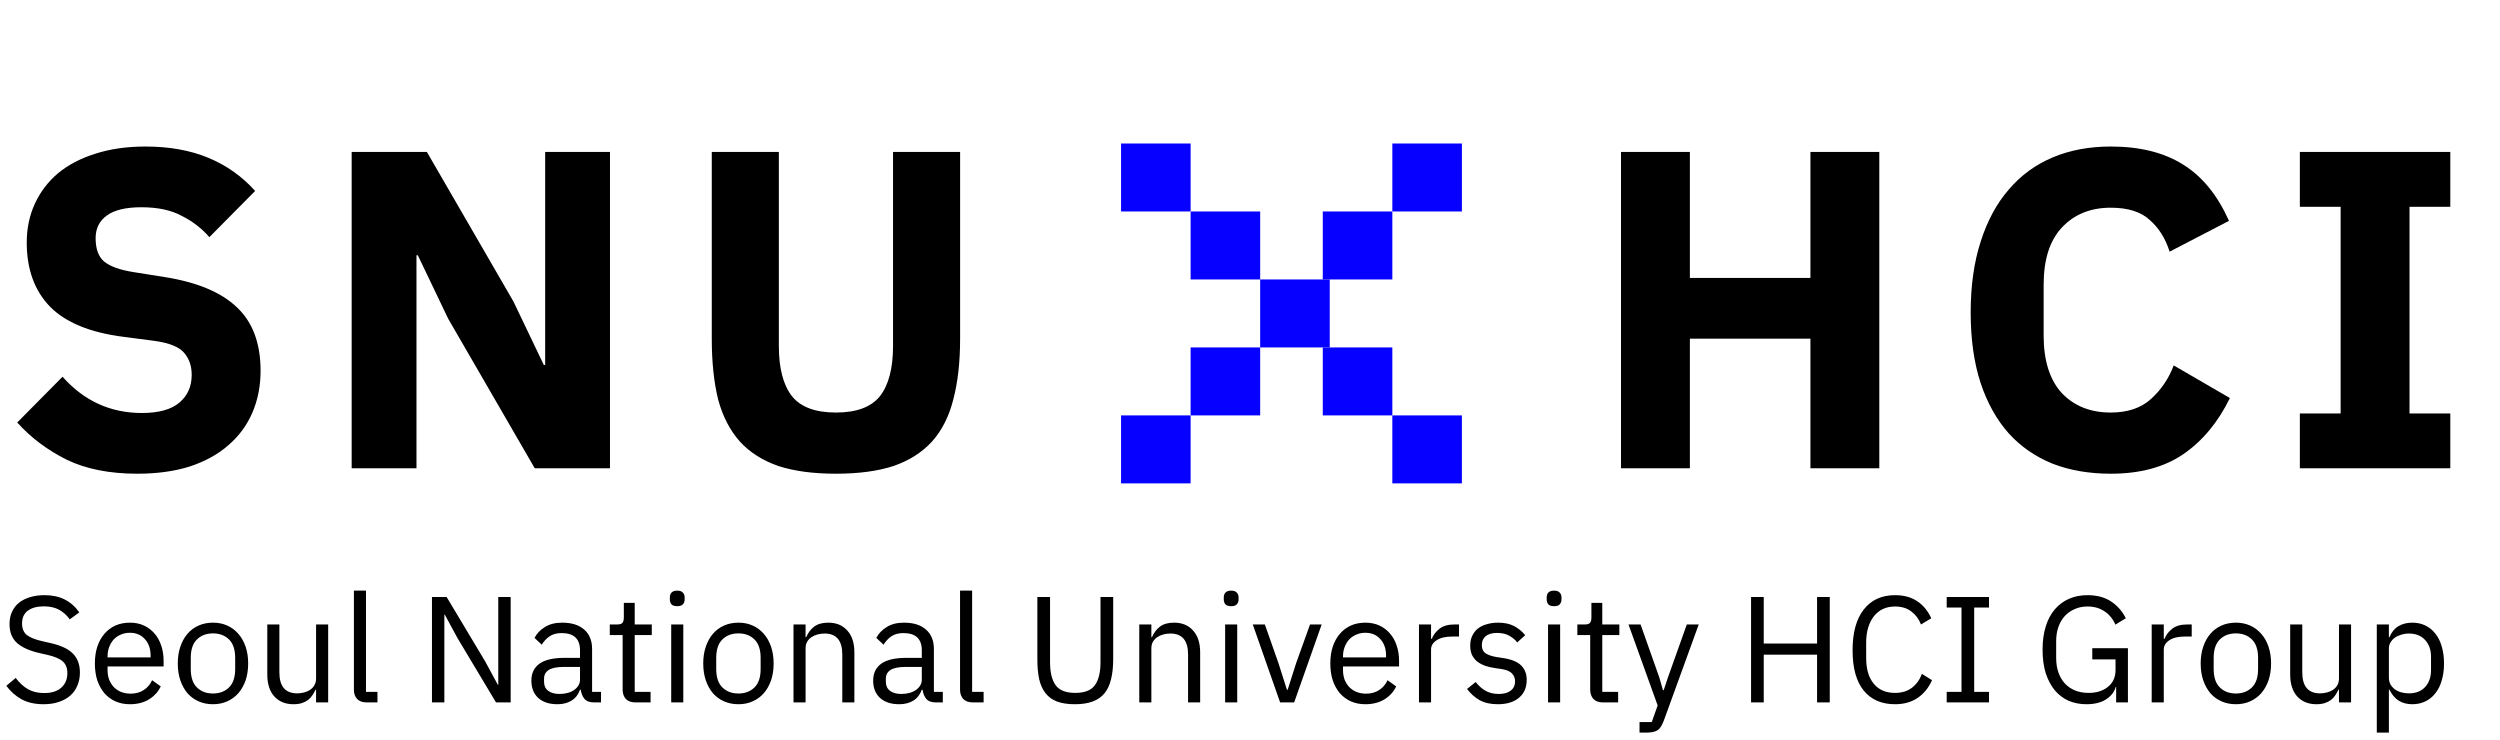 <svg width="331" height="98" viewBox="0 0 331 98" fill="none" xmlns="http://www.w3.org/2000/svg">
<path d="M18.18 62.72C14.5 62.72 11.38 62.1 8.82 60.86C6.26 59.58 4.08 57.94 2.28 55.94L8.28 49.88C11.12 53.08 14.62 54.68 18.78 54.68C21.02 54.68 22.68 54.22 23.76 53.3C24.84 52.38 25.38 51.16 25.38 49.64C25.38 48.48 25.06 47.52 24.42 46.76C23.78 45.96 22.48 45.42 20.52 45.14L16.38 44.6C11.94 44.04 8.68 42.7 6.6 40.58C4.56 38.46 3.54 35.64 3.54 32.12C3.54 30.24 3.9 28.52 4.62 26.96C5.34 25.4 6.36 24.06 7.68 22.94C9.04 21.82 10.68 20.96 12.6 20.36C14.56 19.72 16.78 19.4 19.26 19.4C22.42 19.4 25.2 19.9 27.6 20.9C30 21.9 32.06 23.36 33.78 25.28L27.72 31.4C26.72 30.24 25.5 29.3 24.06 28.58C22.66 27.82 20.88 27.44 18.72 27.44C16.68 27.44 15.16 27.8 14.16 28.52C13.16 29.24 12.66 30.24 12.66 31.52C12.66 32.96 13.04 34 13.8 34.64C14.6 35.28 15.88 35.74 17.64 36.02L21.78 36.68C26.1 37.36 29.3 38.7 31.38 40.7C33.46 42.66 34.5 45.46 34.5 49.1C34.5 51.1 34.14 52.94 33.42 54.62C32.7 56.3 31.64 57.74 30.24 58.94C28.88 60.14 27.18 61.08 25.14 61.76C23.1 62.4 20.78 62.72 18.18 62.72ZM59.341 42.2L55.321 33.8H55.141V62H46.561V20.12H56.521L67.981 39.92L72.001 48.32H72.181V20.12H80.761V62H70.801L59.341 42.2ZM103.119 20.12V45.8C103.119 48.76 103.699 50.98 104.859 52.46C106.019 53.9 107.959 54.62 110.679 54.62C113.399 54.62 115.339 53.9 116.499 52.46C117.659 50.98 118.239 48.76 118.239 45.8V20.12H127.119V44.84C127.119 47.92 126.819 50.6 126.219 52.88C125.659 55.12 124.719 56.98 123.399 58.46C122.079 59.9 120.379 60.98 118.299 61.7C116.219 62.38 113.679 62.72 110.679 62.72C107.679 62.72 105.139 62.38 103.059 61.7C100.979 60.98 99.279 59.9 97.959 58.46C96.639 56.98 95.679 55.12 95.079 52.88C94.519 50.6 94.239 47.92 94.239 44.84V20.12H103.119Z" fill="black"/>
<path d="M239.7 44.84H223.74V62H214.62V20.12H223.74V36.8H239.7V20.12H248.82V62H239.7V44.84ZM279.458 62.72C276.618 62.72 274.058 62.28 271.778 61.4C269.498 60.48 267.558 59.14 265.958 57.38C264.358 55.58 263.118 53.36 262.238 50.72C261.358 48.04 260.918 44.92 260.918 41.36C260.918 37.84 261.358 34.72 262.238 32C263.118 29.24 264.358 26.94 265.958 25.1C267.558 23.22 269.498 21.8 271.778 20.84C274.058 19.88 276.618 19.4 279.458 19.4C283.338 19.4 286.538 20.2 289.058 21.8C291.578 23.36 293.598 25.84 295.118 29.24L287.258 33.32C286.698 31.56 285.818 30.16 284.618 29.12C283.458 28.04 281.738 27.5 279.458 27.5C276.778 27.5 274.618 28.38 272.978 30.14C271.378 31.86 270.578 34.38 270.578 37.7V44.42C270.578 47.74 271.378 50.28 272.978 52.04C274.618 53.76 276.778 54.62 279.458 54.62C281.698 54.62 283.478 54.02 284.798 52.82C286.158 51.58 287.158 50.1 287.798 48.38L295.238 52.7C293.678 55.9 291.618 58.38 289.058 60.14C286.538 61.86 283.338 62.72 279.458 62.72ZM304.5 62V54.74H309.9V27.38H304.5V20.12H324.42V27.38H319.02V54.74H324.42V62H304.5Z" fill="black"/>
<rect x="148.428" y="19" width="9.21" height="9" fill="#0500FF"/>
<rect x="193.555" y="64" width="9.21" height="9" transform="rotate(-180 193.555 64)" fill="#0500FF"/>
<rect x="184.346" y="19" width="9.21" height="9" fill="#0500FF"/>
<rect x="157.637" y="64" width="9.21" height="9" transform="rotate(-180 157.637 64)" fill="#0500FF"/>
<rect x="157.637" y="28" width="9.21" height="9" fill="#0500FF"/>
<rect x="184.346" y="55" width="9.21" height="9" transform="rotate(-180 184.346 55)" fill="#0500FF"/>
<rect x="175.136" y="28" width="9.21" height="9" fill="#0500FF"/>
<rect x="166.847" y="37" width="9.21" height="9" fill="#0500FF"/>
<rect x="166.847" y="55" width="9.21" height="9" transform="rotate(-180 166.847 55)" fill="#0500FF"/>
<path d="M5.78 93.24C4.647 93.24 3.68 93.027 2.88 92.6C2.08 92.16 1.4 91.56 0.84 90.8L2.08 89.76C2.573 90.413 3.12 90.913 3.72 91.26C4.32 91.593 5.027 91.76 5.84 91.76C6.84 91.76 7.6 91.52 8.12 91.04C8.653 90.56 8.92 89.92 8.92 89.12C8.92 88.453 8.72 87.94 8.32 87.58C7.92 87.22 7.26 86.933 6.34 86.72L5.2 86.46C3.92 86.167 2.94 85.727 2.26 85.14C1.593 84.54 1.26 83.7 1.26 82.62C1.26 82.007 1.373 81.46 1.6 80.98C1.827 80.5 2.14 80.1 2.54 79.78C2.953 79.46 3.44 79.22 4 79.06C4.573 78.887 5.2 78.8 5.88 78.8C6.933 78.8 7.833 78.993 8.58 79.38C9.34 79.767 9.98 80.333 10.5 81.08L9.24 82C8.853 81.467 8.387 81.047 7.84 80.74C7.293 80.433 6.613 80.28 5.8 80.28C4.907 80.28 4.2 80.473 3.68 80.86C3.173 81.233 2.92 81.8 2.92 82.56C2.92 83.227 3.133 83.733 3.56 84.08C4 84.413 4.66 84.68 5.54 84.88L6.68 85.14C8.053 85.447 9.047 85.913 9.66 86.54C10.273 87.167 10.58 88 10.58 89.04C10.58 89.68 10.467 90.26 10.24 90.78C10.027 91.3 9.713 91.74 9.3 92.1C8.887 92.46 8.38 92.74 7.78 92.94C7.193 93.14 6.527 93.24 5.78 93.24ZM17.201 93.24C16.494 93.24 15.854 93.113 15.281 92.86C14.721 92.607 14.234 92.247 13.821 91.78C13.421 91.3 13.108 90.733 12.881 90.08C12.668 89.413 12.561 88.667 12.561 87.84C12.561 87.027 12.668 86.287 12.881 85.62C13.108 84.953 13.421 84.387 13.821 83.92C14.234 83.44 14.721 83.073 15.281 82.82C15.854 82.567 16.494 82.44 17.201 82.44C17.894 82.44 18.514 82.567 19.061 82.82C19.608 83.073 20.074 83.427 20.461 83.88C20.848 84.32 21.141 84.847 21.341 85.46C21.554 86.073 21.661 86.747 21.661 87.48V88.24H14.241V88.72C14.241 89.16 14.308 89.573 14.441 89.96C14.588 90.333 14.788 90.66 15.041 90.94C15.308 91.22 15.628 91.44 16.001 91.6C16.388 91.76 16.821 91.84 17.301 91.84C17.954 91.84 18.521 91.687 19.001 91.38C19.494 91.073 19.874 90.633 20.141 90.06L21.281 90.88C20.948 91.587 20.428 92.16 19.721 92.6C19.014 93.027 18.174 93.24 17.201 93.24ZM17.201 83.78C16.761 83.78 16.361 83.86 16.001 84.02C15.641 84.167 15.328 84.38 15.061 84.66C14.808 84.94 14.608 85.273 14.461 85.66C14.314 86.033 14.241 86.447 14.241 86.9V87.04H19.941V86.82C19.941 85.9 19.688 85.167 19.181 84.62C18.688 84.06 18.028 83.78 17.201 83.78ZM28.198 93.24C27.504 93.24 26.871 93.113 26.298 92.86C25.724 92.607 25.231 92.247 24.818 91.78C24.418 91.3 24.104 90.733 23.878 90.08C23.651 89.413 23.538 88.667 23.538 87.84C23.538 87.027 23.651 86.287 23.878 85.62C24.104 84.953 24.418 84.387 24.818 83.92C25.231 83.44 25.724 83.073 26.298 82.82C26.871 82.567 27.504 82.44 28.198 82.44C28.891 82.44 29.518 82.567 30.078 82.82C30.651 83.073 31.144 83.44 31.558 83.92C31.971 84.387 32.291 84.953 32.518 85.62C32.744 86.287 32.858 87.027 32.858 87.84C32.858 88.667 32.744 89.413 32.518 90.08C32.291 90.733 31.971 91.3 31.558 91.78C31.144 92.247 30.651 92.607 30.078 92.86C29.518 93.113 28.891 93.24 28.198 93.24ZM28.198 91.82C29.064 91.82 29.771 91.553 30.318 91.02C30.864 90.487 31.138 89.673 31.138 88.58V87.1C31.138 86.007 30.864 85.193 30.318 84.66C29.771 84.127 29.064 83.86 28.198 83.86C27.331 83.86 26.624 84.127 26.078 84.66C25.531 85.193 25.258 86.007 25.258 87.1V88.58C25.258 89.673 25.531 90.487 26.078 91.02C26.624 91.553 27.331 91.82 28.198 91.82ZM41.849 91.32H41.769C41.662 91.56 41.529 91.8 41.369 92.04C41.222 92.267 41.036 92.473 40.809 92.66C40.582 92.833 40.309 92.973 39.989 93.08C39.669 93.187 39.296 93.24 38.869 93.24C37.802 93.24 36.956 92.9 36.329 92.22C35.702 91.527 35.389 90.553 35.389 89.3V82.68H36.989V89.02C36.989 90.873 37.776 91.8 39.349 91.8C39.669 91.8 39.976 91.76 40.269 91.68C40.576 91.6 40.842 91.48 41.069 91.32C41.309 91.16 41.496 90.96 41.629 90.72C41.776 90.467 41.849 90.167 41.849 89.82V82.68H43.449V93H41.849V91.32ZM48.556 93C47.996 93 47.57 92.847 47.276 92.54C46.996 92.22 46.856 91.82 46.856 91.34V78.2H48.456V91.6H49.976V93H48.556ZM60.572 84.48L58.892 81.38H58.832V93H57.192V79.04H59.132L64.232 87.56L65.912 90.66H65.972V79.04H67.612V93H65.672L60.572 84.48ZM78.673 93C78.073 93 77.639 92.84 77.373 92.52C77.119 92.2 76.959 91.8 76.893 91.32H76.793C76.566 91.96 76.193 92.44 75.673 92.76C75.153 93.08 74.533 93.24 73.813 93.24C72.719 93.24 71.866 92.96 71.253 92.4C70.653 91.84 70.353 91.08 70.353 90.12C70.353 89.147 70.706 88.4 71.413 87.88C72.133 87.36 73.246 87.1 74.753 87.1H76.793V86.08C76.793 85.347 76.593 84.787 76.193 84.4C75.793 84.013 75.179 83.82 74.353 83.82C73.726 83.82 73.199 83.96 72.773 84.24C72.359 84.52 72.013 84.893 71.733 85.36L70.773 84.46C71.053 83.9 71.499 83.427 72.113 83.04C72.726 82.64 73.499 82.44 74.433 82.44C75.686 82.44 76.659 82.747 77.353 83.36C78.046 83.973 78.393 84.827 78.393 85.92V91.6H79.573V93H78.673ZM74.073 91.88C74.473 91.88 74.839 91.833 75.173 91.74C75.506 91.647 75.793 91.513 76.033 91.34C76.273 91.167 76.459 90.967 76.593 90.74C76.726 90.513 76.793 90.267 76.793 90V88.3H74.673C73.753 88.3 73.079 88.433 72.653 88.7C72.239 88.967 72.033 89.353 72.033 89.86V90.28C72.033 90.787 72.213 91.18 72.573 91.46C72.946 91.74 73.446 91.88 74.073 91.88ZM84.136 93C83.576 93 83.15 92.847 82.856 92.54C82.576 92.22 82.436 91.807 82.436 91.3V84.08H80.736V82.68H81.696C82.043 82.68 82.276 82.613 82.396 82.48C82.53 82.333 82.596 82.087 82.596 81.74V79.82H84.036V82.68H86.296V84.08H84.036V91.6H86.136V93H84.136ZM89.668 80.26C89.321 80.26 89.068 80.18 88.908 80.02C88.761 79.847 88.688 79.627 88.688 79.36V79.1C88.688 78.833 88.761 78.62 88.908 78.46C89.068 78.287 89.321 78.2 89.668 78.2C90.015 78.2 90.261 78.287 90.408 78.46C90.568 78.62 90.648 78.833 90.648 79.1V79.36C90.648 79.627 90.568 79.847 90.408 80.02C90.261 80.18 90.015 80.26 89.668 80.26ZM88.868 82.68H90.468V93H88.868V82.68ZM97.768 93.24C97.075 93.24 96.441 93.113 95.868 92.86C95.295 92.607 94.801 92.247 94.388 91.78C93.988 91.3 93.675 90.733 93.448 90.08C93.221 89.413 93.108 88.667 93.108 87.84C93.108 87.027 93.221 86.287 93.448 85.62C93.675 84.953 93.988 84.387 94.388 83.92C94.801 83.44 95.295 83.073 95.868 82.82C96.441 82.567 97.075 82.44 97.768 82.44C98.461 82.44 99.088 82.567 99.648 82.82C100.221 83.073 100.715 83.44 101.128 83.92C101.541 84.387 101.861 84.953 102.088 85.62C102.315 86.287 102.428 87.027 102.428 87.84C102.428 88.667 102.315 89.413 102.088 90.08C101.861 90.733 101.541 91.3 101.128 91.78C100.715 92.247 100.221 92.607 99.648 92.86C99.088 93.113 98.461 93.24 97.768 93.24ZM97.768 91.82C98.635 91.82 99.341 91.553 99.888 91.02C100.435 90.487 100.708 89.673 100.708 88.58V87.1C100.708 86.007 100.435 85.193 99.888 84.66C99.341 84.127 98.635 83.86 97.768 83.86C96.901 83.86 96.195 84.127 95.648 84.66C95.101 85.193 94.828 86.007 94.828 87.1V88.58C94.828 89.673 95.101 90.487 95.648 91.02C96.195 91.553 96.901 91.82 97.768 91.82ZM105.059 93V82.68H106.659V84.36H106.739C106.993 83.773 107.346 83.307 107.799 82.96C108.266 82.613 108.886 82.44 109.659 82.44C110.726 82.44 111.566 82.787 112.179 83.48C112.806 84.16 113.119 85.127 113.119 86.38V93H111.519V86.66C111.519 84.807 110.739 83.88 109.179 83.88C108.859 83.88 108.546 83.92 108.239 84C107.946 84.08 107.679 84.2 107.439 84.36C107.199 84.52 107.006 84.727 106.859 84.98C106.726 85.22 106.659 85.507 106.659 85.84V93H105.059ZM123.927 93C123.327 93 122.893 92.84 122.627 92.52C122.373 92.2 122.213 91.8 122.147 91.32H122.047C121.82 91.96 121.447 92.44 120.927 92.76C120.407 93.08 119.787 93.24 119.067 93.24C117.973 93.24 117.12 92.96 116.507 92.4C115.907 91.84 115.607 91.08 115.607 90.12C115.607 89.147 115.96 88.4 116.667 87.88C117.387 87.36 118.5 87.1 120.007 87.1H122.047V86.08C122.047 85.347 121.847 84.787 121.447 84.4C121.047 84.013 120.433 83.82 119.607 83.82C118.98 83.82 118.453 83.96 118.027 84.24C117.613 84.52 117.267 84.893 116.987 85.36L116.027 84.46C116.307 83.9 116.753 83.427 117.367 83.04C117.98 82.64 118.753 82.44 119.687 82.44C120.94 82.44 121.913 82.747 122.607 83.36C123.3 83.973 123.647 84.827 123.647 85.92V91.6H124.827V93H123.927ZM119.327 91.88C119.727 91.88 120.093 91.833 120.427 91.74C120.76 91.647 121.047 91.513 121.287 91.34C121.527 91.167 121.713 90.967 121.847 90.74C121.98 90.513 122.047 90.267 122.047 90V88.3H119.927C119.007 88.3 118.333 88.433 117.907 88.7C117.493 88.967 117.287 89.353 117.287 89.86V90.28C117.287 90.787 117.467 91.18 117.827 91.46C118.2 91.74 118.7 91.88 119.327 91.88ZM128.81 93C128.25 93 127.823 92.847 127.53 92.54C127.25 92.22 127.11 91.82 127.11 91.34V78.2H128.71V91.6H130.23V93H128.81ZM139.026 79.04V87.68C139.026 89.013 139.273 90.027 139.766 90.72C140.259 91.4 141.126 91.74 142.366 91.74C143.606 91.74 144.473 91.4 144.966 90.72C145.459 90.027 145.706 89.013 145.706 87.68V79.04H147.386V87.28C147.386 88.293 147.293 89.173 147.106 89.92C146.933 90.667 146.646 91.287 146.246 91.78C145.846 92.273 145.319 92.64 144.666 92.88C144.026 93.12 143.239 93.24 142.306 93.24C141.373 93.24 140.586 93.12 139.946 92.88C139.319 92.64 138.813 92.273 138.426 91.78C138.039 91.287 137.759 90.667 137.586 89.92C137.426 89.173 137.346 88.293 137.346 87.28V79.04H139.026ZM150.841 93V82.68H152.441V84.36H152.521C152.774 83.773 153.127 83.307 153.581 82.96C154.047 82.613 154.667 82.44 155.441 82.44C156.507 82.44 157.347 82.787 157.961 83.48C158.587 84.16 158.901 85.127 158.901 86.38V93H157.301V86.66C157.301 84.807 156.521 83.88 154.961 83.88C154.641 83.88 154.327 83.92 154.021 84C153.727 84.08 153.461 84.2 153.221 84.36C152.981 84.52 152.787 84.727 152.641 84.98C152.507 85.22 152.441 85.507 152.441 85.84V93H150.841ZM163.008 80.26C162.661 80.26 162.408 80.18 162.248 80.02C162.101 79.847 162.028 79.627 162.028 79.36V79.1C162.028 78.833 162.101 78.62 162.248 78.46C162.408 78.287 162.661 78.2 163.008 78.2C163.354 78.2 163.601 78.287 163.748 78.46C163.908 78.62 163.988 78.833 163.988 79.1V79.36C163.988 79.627 163.908 79.847 163.748 80.02C163.601 80.18 163.354 80.26 163.008 80.26ZM162.208 82.68H163.808V93H162.208V82.68ZM169.488 93L165.868 82.68H167.468L169.268 87.8L170.388 91.32H170.488L171.608 87.8L173.448 82.68H174.988L171.348 93H169.488ZM180.775 93.24C180.069 93.24 179.429 93.113 178.855 92.86C178.295 92.607 177.809 92.247 177.395 91.78C176.995 91.3 176.682 90.733 176.455 90.08C176.242 89.413 176.135 88.667 176.135 87.84C176.135 87.027 176.242 86.287 176.455 85.62C176.682 84.953 176.995 84.387 177.395 83.92C177.809 83.44 178.295 83.073 178.855 82.82C179.429 82.567 180.069 82.44 180.775 82.44C181.469 82.44 182.089 82.567 182.635 82.82C183.182 83.073 183.649 83.427 184.035 83.88C184.422 84.32 184.715 84.847 184.915 85.46C185.129 86.073 185.235 86.747 185.235 87.48V88.24H177.815V88.72C177.815 89.16 177.882 89.573 178.015 89.96C178.162 90.333 178.362 90.66 178.615 90.94C178.882 91.22 179.202 91.44 179.575 91.6C179.962 91.76 180.395 91.84 180.875 91.84C181.529 91.84 182.095 91.687 182.575 91.38C183.069 91.073 183.449 90.633 183.715 90.06L184.855 90.88C184.522 91.587 184.002 92.16 183.295 92.6C182.589 93.027 181.749 93.24 180.775 93.24ZM180.775 83.78C180.335 83.78 179.935 83.86 179.575 84.02C179.215 84.167 178.902 84.38 178.635 84.66C178.382 84.94 178.182 85.273 178.035 85.66C177.889 86.033 177.815 86.447 177.815 86.9V87.04H183.515V86.82C183.515 85.9 183.262 85.167 182.755 84.62C182.262 84.06 181.602 83.78 180.775 83.78ZM187.872 93V82.68H189.472V84.58H189.572C189.759 84.087 190.092 83.647 190.572 83.26C191.052 82.873 191.712 82.68 192.552 82.68H193.172V84.28H192.232C191.365 84.28 190.685 84.447 190.192 84.78C189.712 85.1 189.472 85.507 189.472 86V93H187.872ZM198.316 93.24C197.356 93.24 196.549 93.06 195.896 92.7C195.256 92.327 194.702 91.833 194.236 91.22L195.376 90.3C195.776 90.807 196.222 91.2 196.716 91.48C197.209 91.747 197.782 91.88 198.436 91.88C199.116 91.88 199.642 91.733 200.016 91.44C200.402 91.147 200.596 90.733 200.596 90.2C200.596 89.8 200.462 89.46 200.196 89.18C199.942 88.887 199.476 88.687 198.796 88.58L197.976 88.46C197.496 88.393 197.056 88.293 196.656 88.16C196.256 88.013 195.902 87.827 195.596 87.6C195.302 87.36 195.069 87.067 194.896 86.72C194.736 86.373 194.656 85.96 194.656 85.48C194.656 84.973 194.749 84.533 194.936 84.16C195.122 83.773 195.376 83.453 195.696 83.2C196.029 82.947 196.422 82.76 196.876 82.64C197.329 82.507 197.816 82.44 198.336 82.44C199.176 82.44 199.876 82.587 200.436 82.88C201.009 83.173 201.509 83.58 201.936 84.1L200.876 85.06C200.649 84.74 200.316 84.453 199.876 84.2C199.436 83.933 198.882 83.8 198.216 83.8C197.549 83.8 197.042 83.947 196.696 84.24C196.362 84.52 196.196 84.907 196.196 85.4C196.196 85.907 196.362 86.273 196.696 86.5C197.042 86.727 197.536 86.893 198.176 87L198.976 87.12C200.122 87.293 200.936 87.627 201.416 88.12C201.896 88.6 202.136 89.233 202.136 90.02C202.136 91.02 201.796 91.807 201.116 92.38C200.436 92.953 199.502 93.24 198.316 93.24ZM205.762 80.26C205.415 80.26 205.162 80.18 205.002 80.02C204.855 79.847 204.782 79.627 204.782 79.36V79.1C204.782 78.833 204.855 78.62 205.002 78.46C205.162 78.287 205.415 78.2 205.762 78.2C206.108 78.2 206.355 78.287 206.502 78.46C206.662 78.62 206.742 78.833 206.742 79.1V79.36C206.742 79.627 206.662 79.847 206.502 80.02C206.355 80.18 206.108 80.26 205.762 80.26ZM204.962 82.68H206.562V93H204.962V82.68ZM212.242 93C211.682 93 211.255 92.847 210.962 92.54C210.682 92.22 210.542 91.807 210.542 91.3V84.08H208.842V82.68H209.802C210.148 82.68 210.382 82.613 210.502 82.48C210.635 82.333 210.702 82.087 210.702 81.74V79.82H212.142V82.68H214.402V84.08H212.142V91.6H214.242V93H212.242ZM223.333 82.68H224.913L220.293 95.4C220.173 95.707 220.053 95.96 219.933 96.16C219.813 96.373 219.667 96.54 219.493 96.66C219.32 96.78 219.1 96.867 218.833 96.92C218.58 96.973 218.267 97 217.893 97H217.073V95.6H218.693L219.473 93.4L215.613 82.68H217.213L219.693 89.7L220.173 91.38H220.273L220.833 89.7L223.333 82.68ZM240.58 86.68H233.52V93H231.84V79.04H233.52V85.2H240.58V79.04H242.26V93H240.58V86.68ZM250.901 93.24C249.128 93.24 247.748 92.64 246.761 91.44C245.774 90.227 245.281 88.447 245.281 86.1C245.281 83.753 245.774 81.953 246.761 80.7C247.748 79.433 249.128 78.8 250.901 78.8C252.074 78.8 253.054 79.067 253.841 79.6C254.641 80.133 255.261 80.887 255.701 81.86L254.341 82.68C254.061 81.96 253.634 81.387 253.061 80.96C252.488 80.52 251.768 80.3 250.901 80.3C250.301 80.3 249.761 80.413 249.281 80.64C248.814 80.867 248.414 81.193 248.081 81.62C247.761 82.033 247.514 82.533 247.341 83.12C247.168 83.693 247.081 84.34 247.081 85.06V87.14C247.081 88.58 247.414 89.707 248.081 90.52C248.748 91.333 249.688 91.74 250.901 91.74C251.794 91.74 252.541 91.513 253.141 91.06C253.741 90.593 254.181 89.98 254.461 89.22L255.801 90.06C255.361 91.047 254.728 91.827 253.901 92.4C253.074 92.96 252.074 93.24 250.901 93.24ZM257.743 93V91.6H259.703V80.44H257.743V79.04H263.343V80.44H261.383V91.6H263.343V93H257.743ZM280.177 90.96H280.117C279.944 91.613 279.517 92.16 278.837 92.6C278.171 93.027 277.304 93.24 276.237 93.24C275.384 93.24 274.597 93.087 273.877 92.78C273.171 92.46 272.564 92 272.057 91.4C271.551 90.787 271.151 90.033 270.857 89.14C270.577 88.233 270.437 87.193 270.437 86.02C270.437 84.86 270.577 83.833 270.857 82.94C271.137 82.033 271.537 81.28 272.057 80.68C272.577 80.067 273.204 79.6 273.937 79.28C274.671 78.96 275.484 78.8 276.377 78.8C277.631 78.8 278.677 79.08 279.517 79.64C280.357 80.2 281.004 80.94 281.457 81.86L280.077 82.7C279.757 81.953 279.277 81.367 278.637 80.94C278.011 80.513 277.257 80.3 276.377 80.3C275.764 80.3 275.204 80.413 274.697 80.64C274.191 80.853 273.751 81.16 273.377 81.56C273.017 81.96 272.737 82.44 272.537 83C272.337 83.56 272.237 84.187 272.237 84.88V87.14C272.237 87.833 272.337 88.467 272.537 89.04C272.737 89.6 273.017 90.08 273.377 90.48C273.751 90.88 274.204 91.193 274.737 91.42C275.271 91.633 275.871 91.74 276.537 91.74C277.017 91.74 277.471 91.68 277.897 91.56C278.337 91.427 278.717 91.233 279.037 90.98C279.371 90.727 279.631 90.413 279.817 90.04C280.004 89.653 280.097 89.2 280.097 88.68V87.3H277.017V85.82H281.737V93H280.177V90.96ZM284.884 93V82.68H286.484V84.58H286.584C286.77 84.087 287.104 83.647 287.584 83.26C288.064 82.873 288.724 82.68 289.564 82.68H290.184V84.28H289.244C288.377 84.28 287.697 84.447 287.204 84.78C286.724 85.1 286.484 85.507 286.484 86V93H284.884ZM296.03 93.24C295.336 93.24 294.703 93.113 294.13 92.86C293.556 92.607 293.063 92.247 292.65 91.78C292.25 91.3 291.936 90.733 291.71 90.08C291.483 89.413 291.37 88.667 291.37 87.84C291.37 87.027 291.483 86.287 291.71 85.62C291.936 84.953 292.25 84.387 292.65 83.92C293.063 83.44 293.556 83.073 294.13 82.82C294.703 82.567 295.336 82.44 296.03 82.44C296.723 82.44 297.35 82.567 297.91 82.82C298.483 83.073 298.976 83.44 299.39 83.92C299.803 84.387 300.123 84.953 300.35 85.62C300.576 86.287 300.69 87.027 300.69 87.84C300.69 88.667 300.576 89.413 300.35 90.08C300.123 90.733 299.803 91.3 299.39 91.78C298.976 92.247 298.483 92.607 297.91 92.86C297.35 93.113 296.723 93.24 296.03 93.24ZM296.03 91.82C296.896 91.82 297.603 91.553 298.15 91.02C298.696 90.487 298.97 89.673 298.97 88.58V87.1C298.97 86.007 298.696 85.193 298.15 84.66C297.603 84.127 296.896 83.86 296.03 83.86C295.163 83.86 294.456 84.127 293.91 84.66C293.363 85.193 293.09 86.007 293.09 87.1V88.58C293.09 89.673 293.363 90.487 293.91 91.02C294.456 91.553 295.163 91.82 296.03 91.82ZM309.681 91.32H309.601C309.494 91.56 309.361 91.8 309.201 92.04C309.054 92.267 308.868 92.473 308.641 92.66C308.414 92.833 308.141 92.973 307.821 93.08C307.501 93.187 307.128 93.24 306.701 93.24C305.634 93.24 304.788 92.9 304.161 92.22C303.534 91.527 303.221 90.553 303.221 89.3V82.68H304.821V89.02C304.821 90.873 305.608 91.8 307.181 91.8C307.501 91.8 307.808 91.76 308.101 91.68C308.408 91.6 308.674 91.48 308.901 91.32C309.141 91.16 309.328 90.96 309.461 90.72C309.608 90.467 309.681 90.167 309.681 89.82V82.68H311.281V93H309.681V91.32ZM314.688 82.68H316.288V84.36H316.368C316.635 83.707 317.022 83.227 317.528 82.92C318.048 82.6 318.668 82.44 319.388 82.44C320.028 82.44 320.608 82.567 321.128 82.82C321.648 83.073 322.088 83.433 322.448 83.9C322.822 84.367 323.102 84.933 323.288 85.6C323.488 86.267 323.588 87.013 323.588 87.84C323.588 88.667 323.488 89.413 323.288 90.08C323.102 90.747 322.822 91.313 322.448 91.78C322.088 92.247 321.648 92.607 321.128 92.86C320.608 93.113 320.028 93.24 319.388 93.24C317.988 93.24 316.982 92.6 316.368 91.32H316.288V97H314.688V82.68ZM318.948 91.8C319.855 91.8 320.568 91.52 321.088 90.96C321.608 90.387 321.868 89.64 321.868 88.72V86.96C321.868 86.04 321.608 85.3 321.088 84.74C320.568 84.167 319.855 83.88 318.948 83.88C318.588 83.88 318.242 83.933 317.908 84.04C317.588 84.133 317.308 84.267 317.068 84.44C316.828 84.613 316.635 84.827 316.488 85.08C316.355 85.32 316.288 85.58 316.288 85.86V89.7C316.288 90.033 316.355 90.333 316.488 90.6C316.635 90.853 316.828 91.073 317.068 91.26C317.308 91.433 317.588 91.567 317.908 91.66C318.242 91.753 318.588 91.8 318.948 91.8Z" fill="black"/>
</svg>
